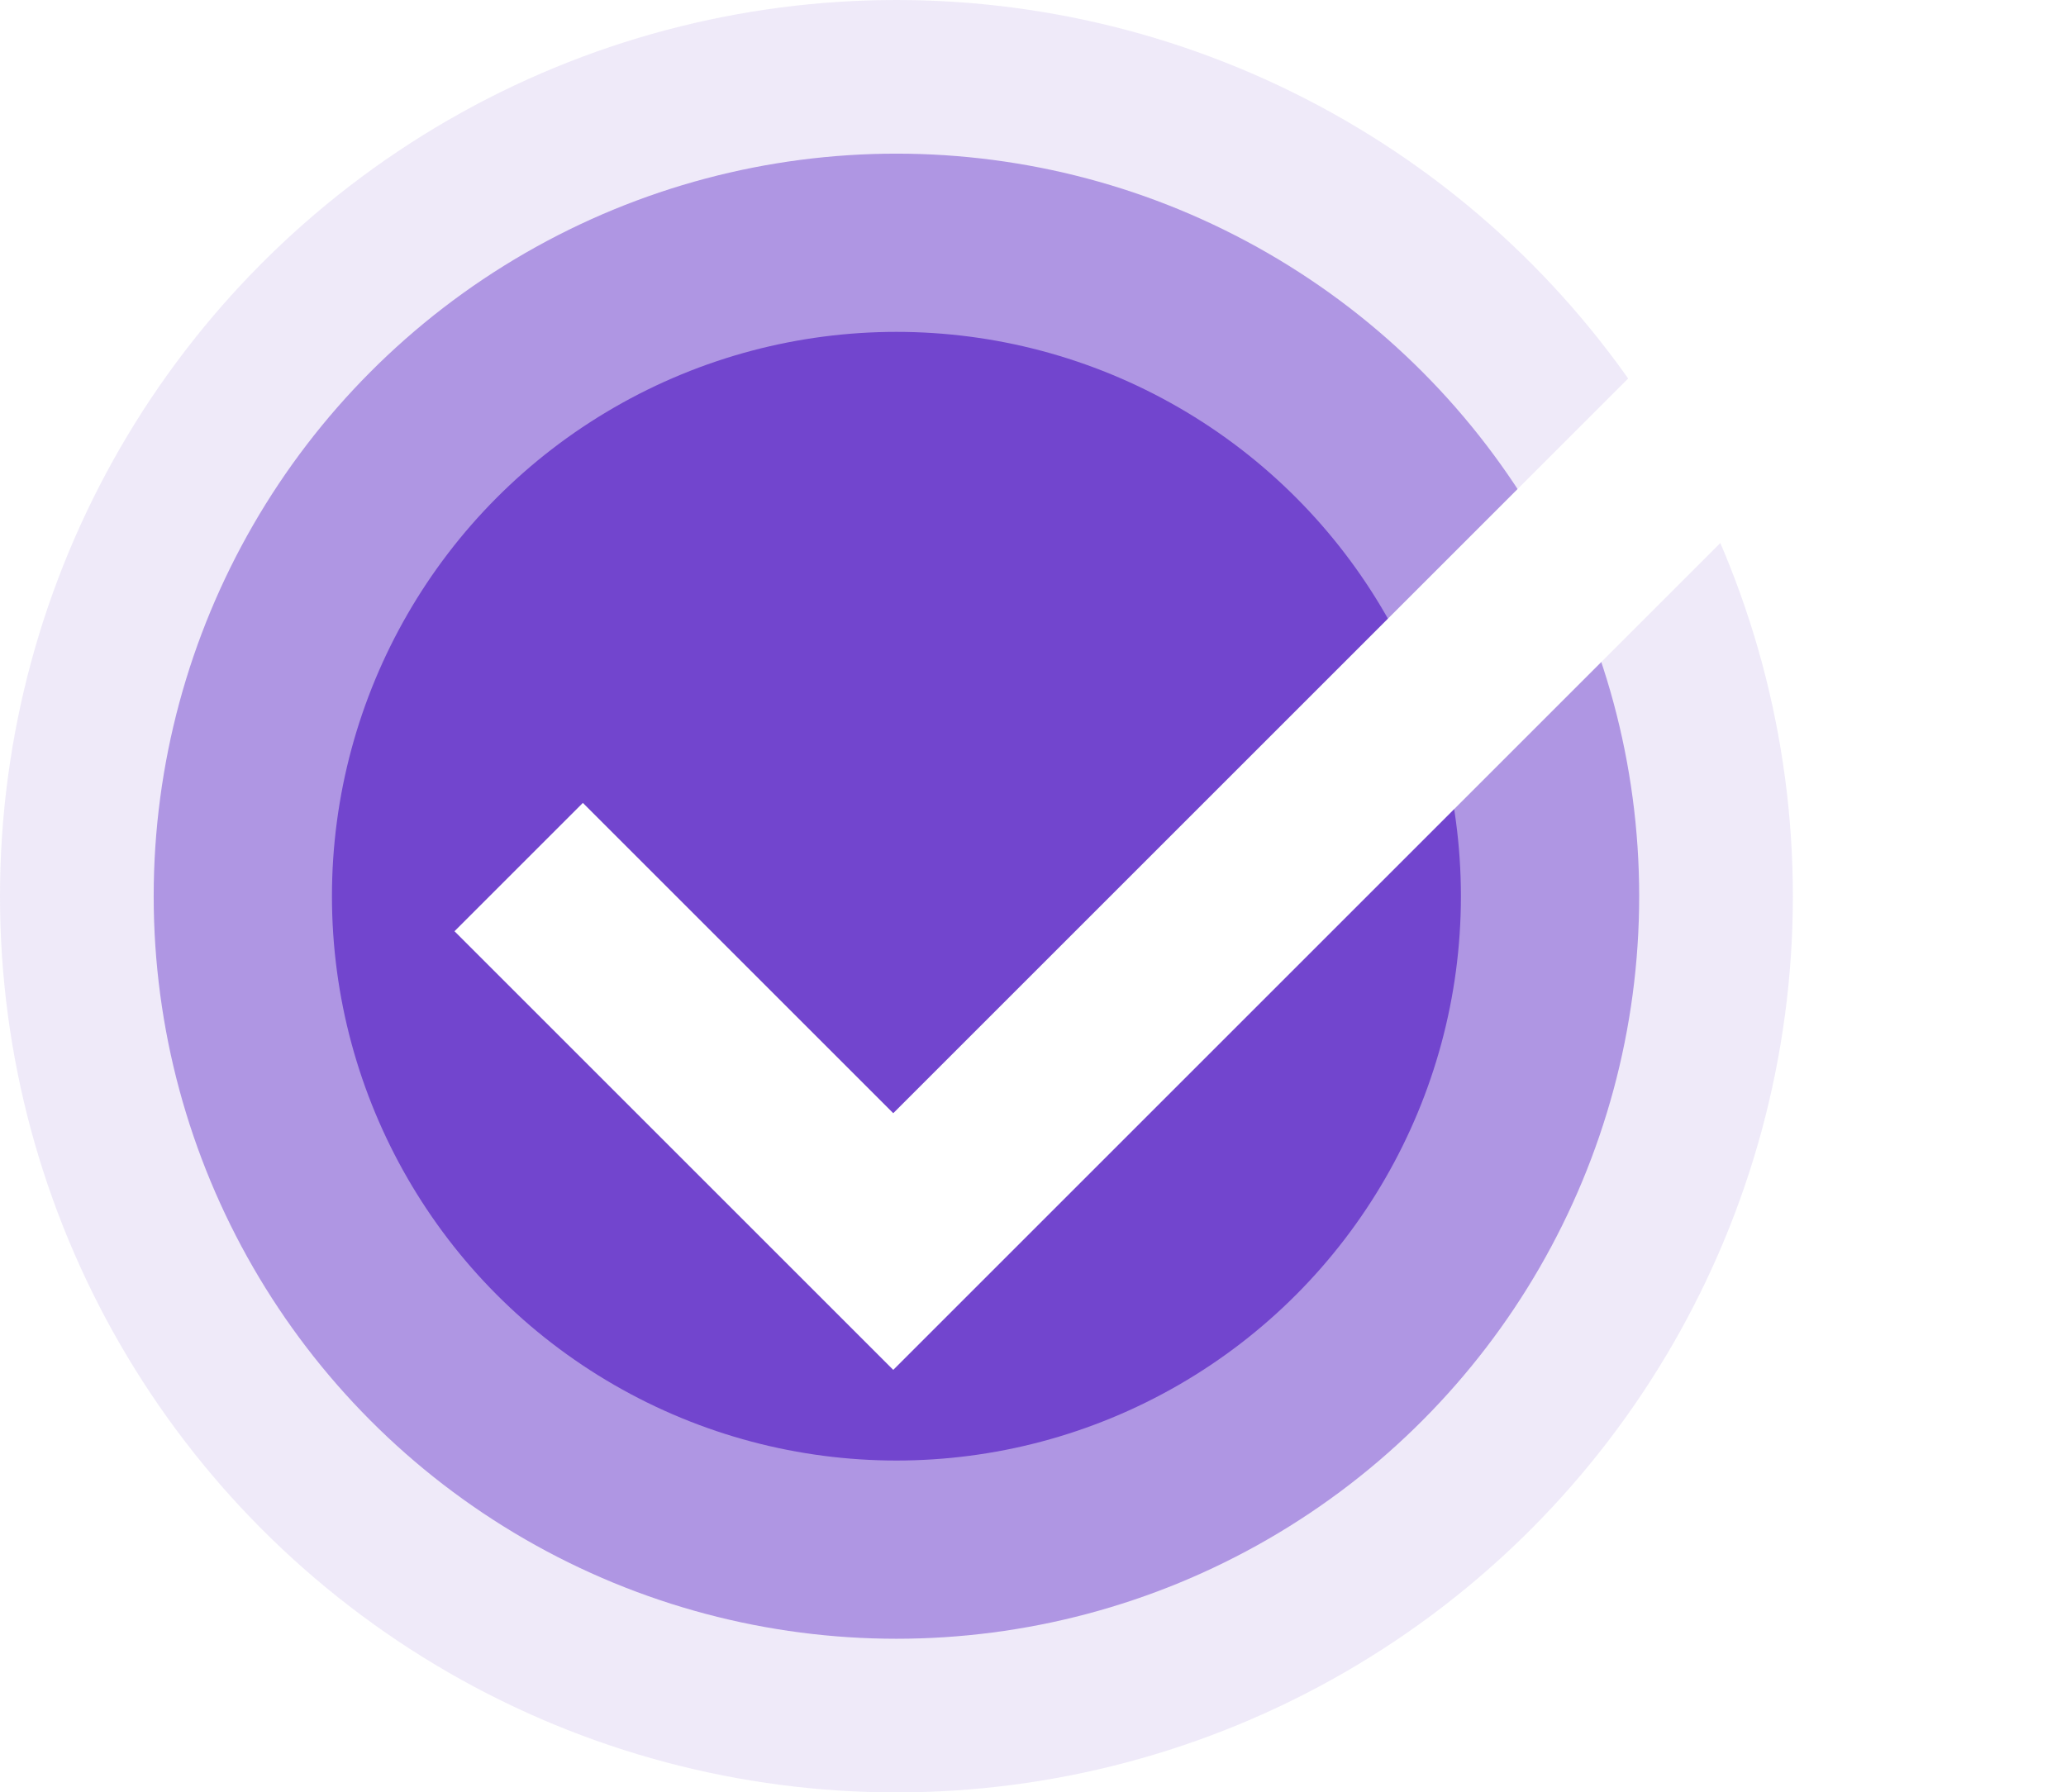 <svg xmlns="http://www.w3.org/2000/svg" xmlns:xlink="http://www.w3.org/1999/xlink" viewBox="0 0 22.692 19.692"><defs><style>.a,.b,.c{fill:#7245ce;}.a{opacity:0.11;}.b{opacity:0.51;}.d{fill:#fff;}.e{filter:url(#a);}</style><filter id="a" x="1.992" y="0.754" width="20.7" height="17.292" filterUnits="userSpaceOnUse"><feOffset dy="1" input="SourceAlpha"/><feGaussianBlur stdDeviation="1" result="b"/><feFlood flood-opacity="0.141"/><feComposite operator="in" in2="b"/><feComposite in="SourceGraphic"/></filter></defs><g transform="translate(-759 -293)"><circle class="a" cx="9.846" cy="9.846" r="9.846" transform="translate(759 293)"/><circle class="b" cx="8.158" cy="8.158" r="8.158" transform="translate(760.688 294.688)"/><circle class="c" cx="6.2" cy="6.2" r="6.2" transform="translate(762.646 296.646)"/><g class="e" transform="matrix(1, 0, 0, 1, 759, 293)"><path class="d" d="M130.651,187.64l-4.819-4.819,1.41-1.41,3.409,3.409,8.472-8.472,1.41,1.41Zm0,0" transform="translate(-120.84 -173.59)"/></g></g></svg>